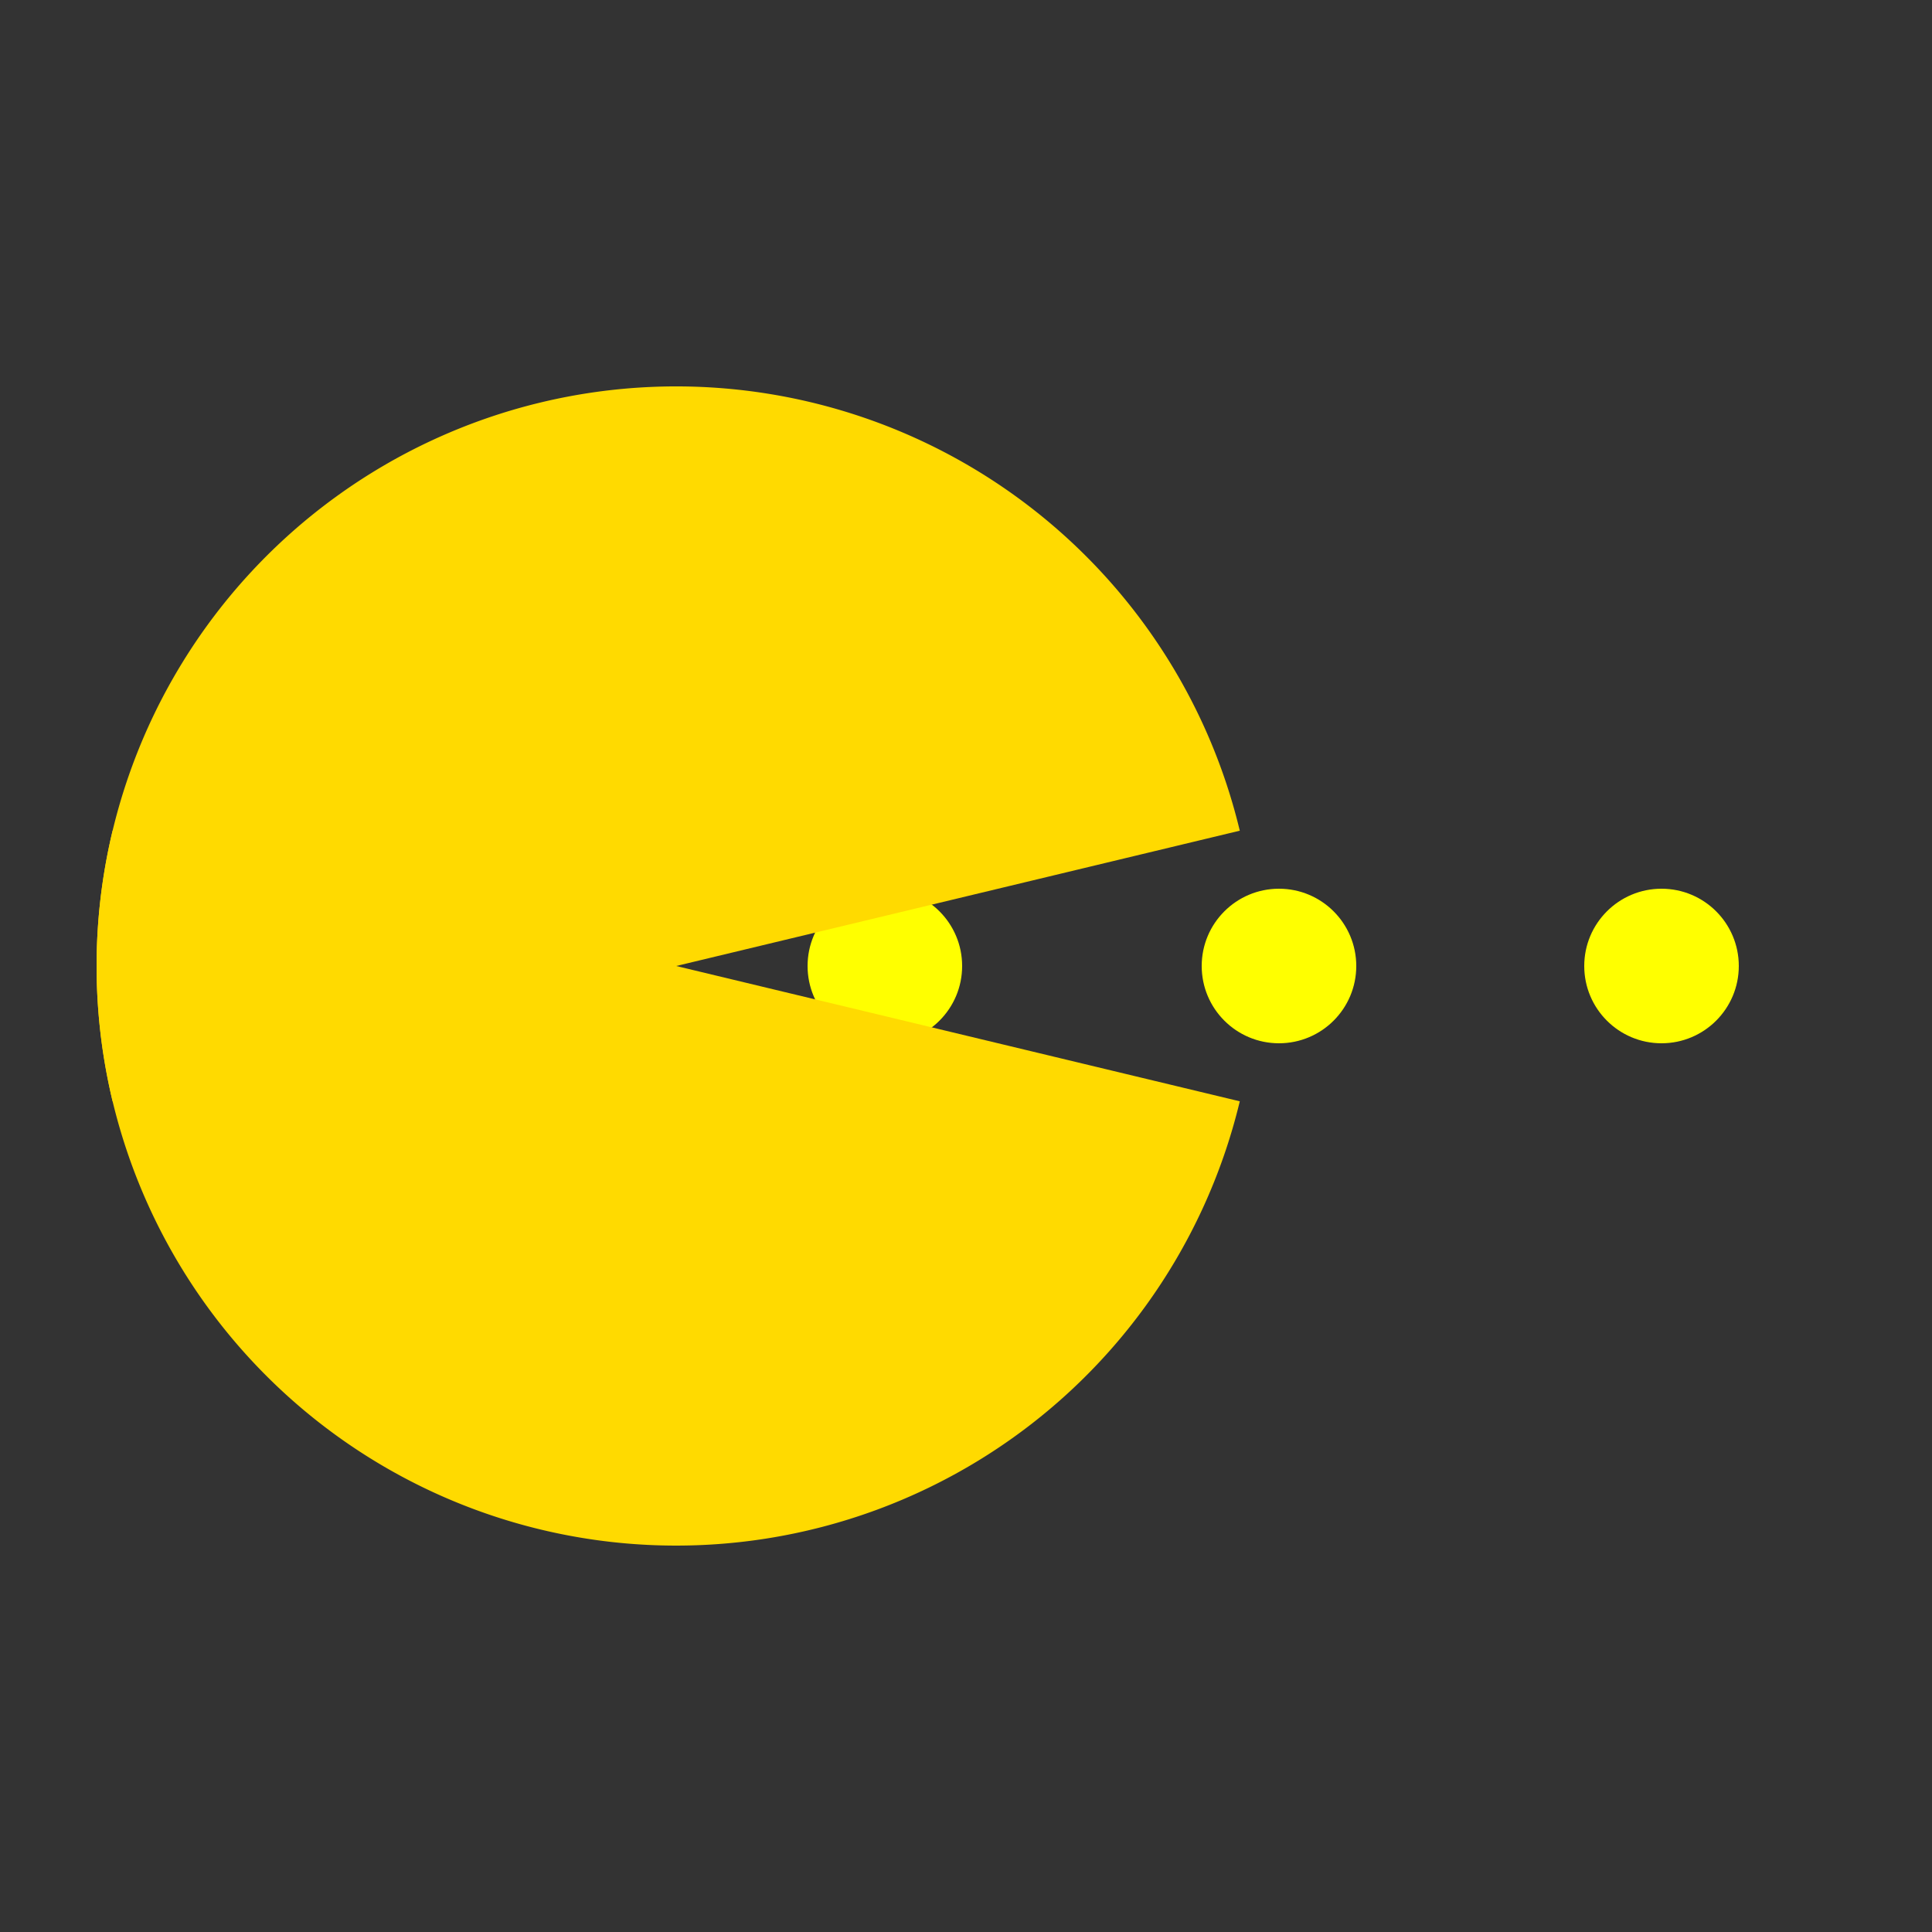 <svg width="200px" height="200px" xmlns="http://www.w3.org/2000/svg" viewBox="0 0 100 100" preserveAspectRatio="xMidYMid" class="lds-pacman" style="background: none;">
  <rect x="0" y="0" width="100" height="100" fill="#333333" stroke="none"/>
  <g ng-attr-style="display:{{config.showBean}}" style="display:block">
    <circle cx="45.8" cy="50" r="4" ng-attr-fill="{{config.c2}}" fill="#ffff00">
      <animate attributeName="cx" calcMode="linear" values="95;35" keyTimes="0;1" dur="1" begin="-0.67s" repeatCount="indefinite"></animate>
      <animate attributeName="fill-opacity" calcMode="linear" values="0;1;1" keyTimes="0;0.2;1" dur="1" begin="-0.67s" repeatCount="indefinite"></animate>
    </circle>
    <circle cx="66.2" cy="50" r="4" ng-attr-fill="{{config.c2}}" fill="#ffff00">
      <animate attributeName="cx" calcMode="linear" values="95;35" keyTimes="0;1" dur="1" begin="-0.33s" repeatCount="indefinite"></animate>
      <animate attributeName="fill-opacity" calcMode="linear" values="0;1;1" keyTimes="0;0.2;1" dur="1" begin="-0.33s" repeatCount="indefinite"></animate>
    </circle>
    <circle cx="86" cy="50" r="4" ng-attr-fill="{{config.c2}}" fill="#ffff00">
      <animate attributeName="cx" calcMode="linear" values="95;35" keyTimes="0;1" dur="1" begin="0s" repeatCount="indefinite"></animate>
      <animate attributeName="fill-opacity" calcMode="linear" values="0;1;1" keyTimes="0;0.2;1" dur="1" begin="0s" repeatCount="indefinite"></animate>
    </circle>
  </g>
  <g ng-attr-transform="translate({{config.showBeanOffset}} 0)" transform="translate(-15 0)">
    <path d="M50 50L20 50A30 30 0 0 0 80 50Z" ng-attr-fill="{{config.c1}}" fill="#ffda00" transform="rotate(13.5 50 50)">
      <animateTransform attributeName="transform" type="rotate" calcMode="linear" values="0 50 50;45 50 50;0 50 50" keyTimes="0;0.5;1" dur="1s" begin="0s" repeatCount="indefinite"></animateTransform>
    </path>
    <path d="M50 50L20 50A30 30 0 0 1 80 50Z" ng-attr-fill="{{config.c1}}" fill="#ffda00" transform="rotate(-13.5 50 50)">
      <animateTransform attributeName="transform" type="rotate" calcMode="linear" values="0 50 50;-45 50 50;0 50 50" keyTimes="0;0.5;1" dur="1s" begin="0s" repeatCount="indefinite"></animateTransform>
    </path>
  </g>
</svg>